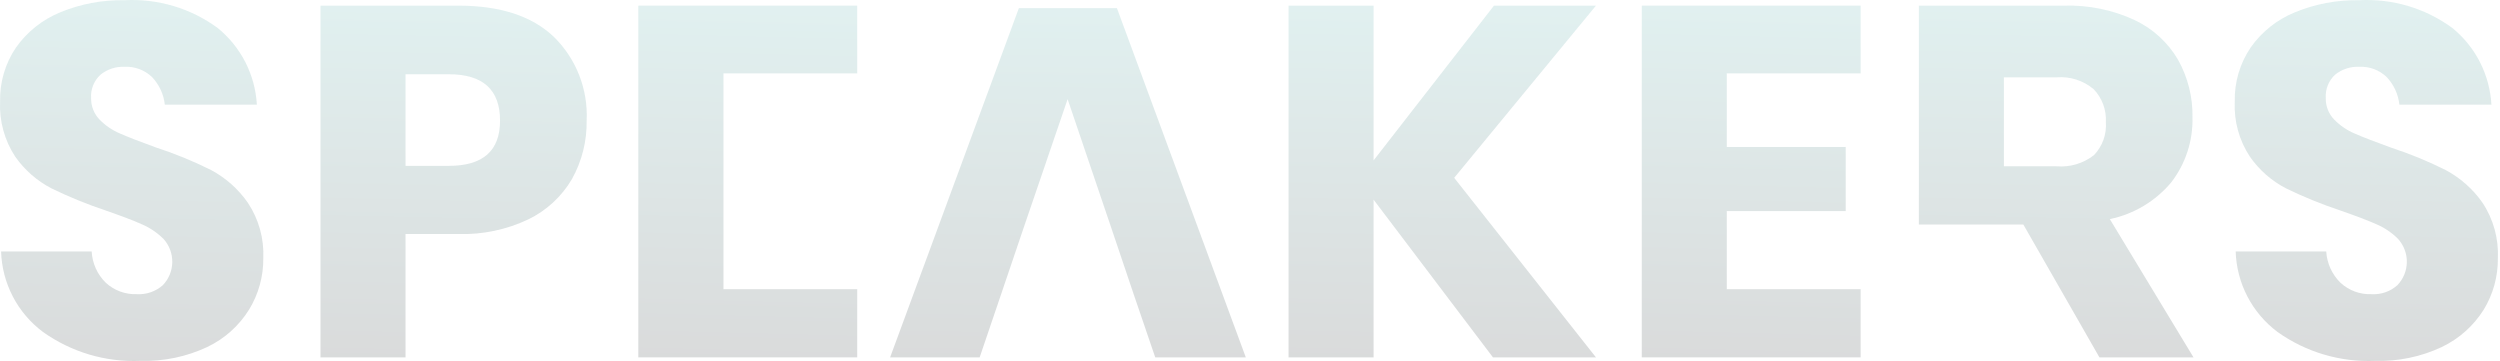 <svg width="831" height="120" viewBox="0 0 831 120" fill="none" xmlns="http://www.w3.org/2000/svg">
<g opacity="0.15">
<path d="M82.372 67.378C79.218 62.841 75.032 59.118 70.158 56.517C64.228 53.555 58.085 51.043 51.78 49C46.594 47.121 42.648 45.58 39.904 44.378C37.314 43.3 34.973 41.701 33.027 39.68C31.231 37.785 30.247 35.263 30.284 32.652C30.181 31.207 30.405 29.758 30.938 28.411C31.471 27.065 32.301 25.855 33.365 24.873C35.612 23.024 38.464 22.073 41.37 22.204C43.052 22.113 44.734 22.37 46.312 22.958C47.889 23.547 49.329 24.454 50.54 25.624C52.924 28.131 54.417 31.354 54.787 34.794H85.379C85.103 29.876 83.805 25.069 81.566 20.682C79.326 16.294 76.196 12.422 72.375 9.314C63.419 2.743 52.463 -0.524 41.37 0.068C34.027 -0.067 26.734 1.315 19.949 4.127C14.069 6.546 8.999 10.586 5.329 15.778C1.73 21.079 -0.123 27.373 0.03 33.779C-0.258 40.258 1.504 46.662 5.066 52.082C8.188 56.527 12.34 60.151 17.167 62.642C23.025 65.491 29.064 67.952 35.244 70.008C40.318 71.775 44.302 73.278 47.157 74.556C49.849 75.715 52.298 77.373 54.374 79.441C56.282 81.562 57.315 84.327 57.266 87.179C57.217 90.031 56.09 92.758 54.11 94.812C51.744 96.896 48.652 97.963 45.504 97.781C41.693 97.93 37.978 96.566 35.169 93.986C32.351 91.229 30.674 87.512 30.471 83.576H0.368C0.518 88.795 1.847 93.914 4.255 98.548C6.663 103.182 10.088 107.211 14.273 110.334C23.703 117.052 35.102 120.437 46.669 119.955C54.345 120.177 61.966 118.594 68.917 115.332C74.629 112.606 79.44 108.302 82.785 102.93C85.929 97.798 87.57 91.886 87.521 85.868C87.815 79.314 86.011 72.837 82.372 67.378Z" fill="url(#paint0_linear)"/>
<path d="M184.067 12.208C176.813 5.33 166.216 1.873 152.349 1.873H106.536V118.79H134.797V77.788H152.348C160.393 78.031 168.38 76.357 175.649 72.903C181.686 69.967 186.72 65.312 190.118 59.523C193.426 53.589 195.111 46.887 195.003 40.094C195.25 34.937 194.404 29.787 192.519 24.981C190.634 20.174 187.754 15.822 184.067 12.208ZM149.191 55.126H134.797V24.685H149.191C160.541 24.685 166.216 29.821 166.216 40.093C166.216 50.128 160.541 55.139 149.191 55.126V55.126Z" fill="url(#paint1_linear)"/>
<path d="M240.478 24.384H284.938V1.873H212.179V118.79H284.938V96.128H240.478V24.384Z" fill="url(#paint2_linear)"/>
<path d="M371.262 2.699H338.679L295.874 118.79H325.638L332.892 97.443L340.183 75.946L354.877 32.953L369.459 75.946L376.712 97.443L384.003 118.79H414.106L371.262 2.699Z" fill="url(#paint3_linear)"/>
<path d="M530.498 1.873H496.599L456.575 53.322V1.873H428.313V118.79H456.575V66.363L496.261 118.79H530.498L483.37 59.11L530.498 1.873Z" fill="url(#paint4_linear)"/>
<path d="M618.477 24.384V1.873H545.719V118.79H618.477V96.128H573.98V70.159H613.517V48.85H573.98V24.384H618.477Z" fill="url(#paint5_linear)"/>
<path d="M701.306 72.828C709.31 71.173 716.517 66.854 721.751 60.576C726.51 54.381 728.991 46.737 728.779 38.929C728.899 32.251 727.238 25.661 723.968 19.837C720.607 14.101 715.589 9.516 709.575 6.683C702.237 3.28 694.208 1.633 686.124 1.873H637.831V74.632H672.556L697.849 118.79H729.117L701.306 72.828ZM696.045 51.556C692.528 54.316 688.098 55.644 683.643 55.277H666.092V25.7H683.643C688.099 25.349 692.513 26.767 695.932 29.646C697.321 31.094 698.398 32.812 699.096 34.693C699.794 36.574 700.099 38.579 699.991 40.583C700.138 42.586 699.862 44.598 699.183 46.488C698.503 48.378 697.434 50.105 696.045 51.556Z" fill="url(#paint6_linear)"/>
<path d="M825.177 67.378C822.009 62.839 817.81 59.117 812.925 56.517C807.006 53.561 800.876 51.049 794.585 49C789.399 47.121 785.415 45.58 782.672 44.378C780.098 43.29 777.771 41.692 775.832 39.68C774.935 38.746 774.231 37.645 773.76 36.439C773.29 35.233 773.061 33.946 773.088 32.652C772.988 31.211 773.209 29.765 773.736 28.42C774.262 27.075 775.081 25.863 776.133 24.873C778.397 23.029 781.258 22.08 784.175 22.204C785.856 22.117 787.537 22.375 789.114 22.963C790.692 23.551 792.131 24.457 793.344 25.624C795.717 28.135 797.197 31.358 797.554 34.794H828.145C827.877 29.878 826.585 25.073 824.352 20.685C822.12 16.297 818.996 12.424 815.18 9.314C806.223 2.743 795.267 -0.524 784.175 0.068C776.831 -0.067 769.538 1.315 762.753 4.127C756.862 6.525 751.786 10.57 748.134 15.778C744.534 21.079 742.681 27.373 742.835 33.779C742.528 40.26 744.292 46.67 747.871 52.082C750.97 56.534 755.112 60.16 759.935 62.642C765.806 65.49 771.857 67.951 778.049 70.008C783.122 71.775 787.068 73.278 789.962 74.556C792.648 75.706 795.085 77.365 797.14 79.441C799.048 81.562 800.082 84.326 800.033 87.179C799.984 90.031 798.857 92.758 796.877 94.812C795.715 95.847 794.359 96.641 792.889 97.151C791.419 97.66 789.862 97.874 788.309 97.781C786.422 97.858 784.537 97.563 782.764 96.912C780.991 96.26 779.363 95.266 777.974 93.986C775.159 91.223 773.471 87.513 773.239 83.576H743.136C743.294 88.794 744.626 93.909 747.033 98.542C749.441 103.175 752.861 107.205 757.041 110.334C766.484 117.052 777.895 120.437 789.474 119.955C797.138 120.177 804.746 118.594 811.685 115.332C817.399 112.596 822.22 108.295 825.59 102.93C828.722 97.795 830.35 91.883 830.288 85.868C830.593 79.318 828.802 72.841 825.177 67.378Z" fill="url(#paint7_linear)"/>
</g>
<defs>
<linearGradient id="paint0_linear" x1="43.776" y1="0" x2="41.17" y2="120.406" gradientUnits="userSpaceOnUse">
<stop stop-color="#359D9A"/>
<stop offset="1" stop-color="#030D0F"/>
</linearGradient>
<linearGradient id="paint1_linear" x1="150.79" y1="1.873" x2="148.343" y2="119.19" gradientUnits="userSpaceOnUse">
<stop stop-color="#359D9A"/>
<stop offset="1" stop-color="#030D0F"/>
</linearGradient>
<linearGradient id="paint2_linear" x1="248.558" y1="1.873" x2="245.582" y2="119.165" gradientUnits="userSpaceOnUse">
<stop stop-color="#359D9A"/>
<stop offset="1" stop-color="#030D0F"/>
</linearGradient>
<linearGradient id="paint3_linear" x1="354.99" y1="2.699" x2="353.183" y2="119.209" gradientUnits="userSpaceOnUse">
<stop stop-color="#359D9A"/>
<stop offset="1" stop-color="#030D0F"/>
</linearGradient>
<linearGradient id="paint4_linear" x1="479.405" y1="1.873" x2="477.285" y2="119.203" gradientUnits="userSpaceOnUse">
<stop stop-color="#359D9A"/>
<stop offset="1" stop-color="#030D0F"/>
</linearGradient>
<linearGradient id="paint5_linear" x1="582.098" y1="1.873" x2="579.121" y2="119.165" gradientUnits="userSpaceOnUse">
<stop stop-color="#359D9A"/>
<stop offset="1" stop-color="#030D0F"/>
</linearGradient>
<linearGradient id="paint6_linear" x1="683.474" y1="1.85" x2="681.1" y2="119.193" gradientUnits="userSpaceOnUse">
<stop stop-color="#359D9A"/>
<stop offset="1" stop-color="#030D0F"/>
</linearGradient>
<linearGradient id="paint7_linear" x1="786.561" y1="0" x2="783.953" y2="120.406" gradientUnits="userSpaceOnUse">
<stop stop-color="#359D9A"/>
<stop offset="1" stop-color="#030D0F"/>
</linearGradient>
</defs>
</svg>
